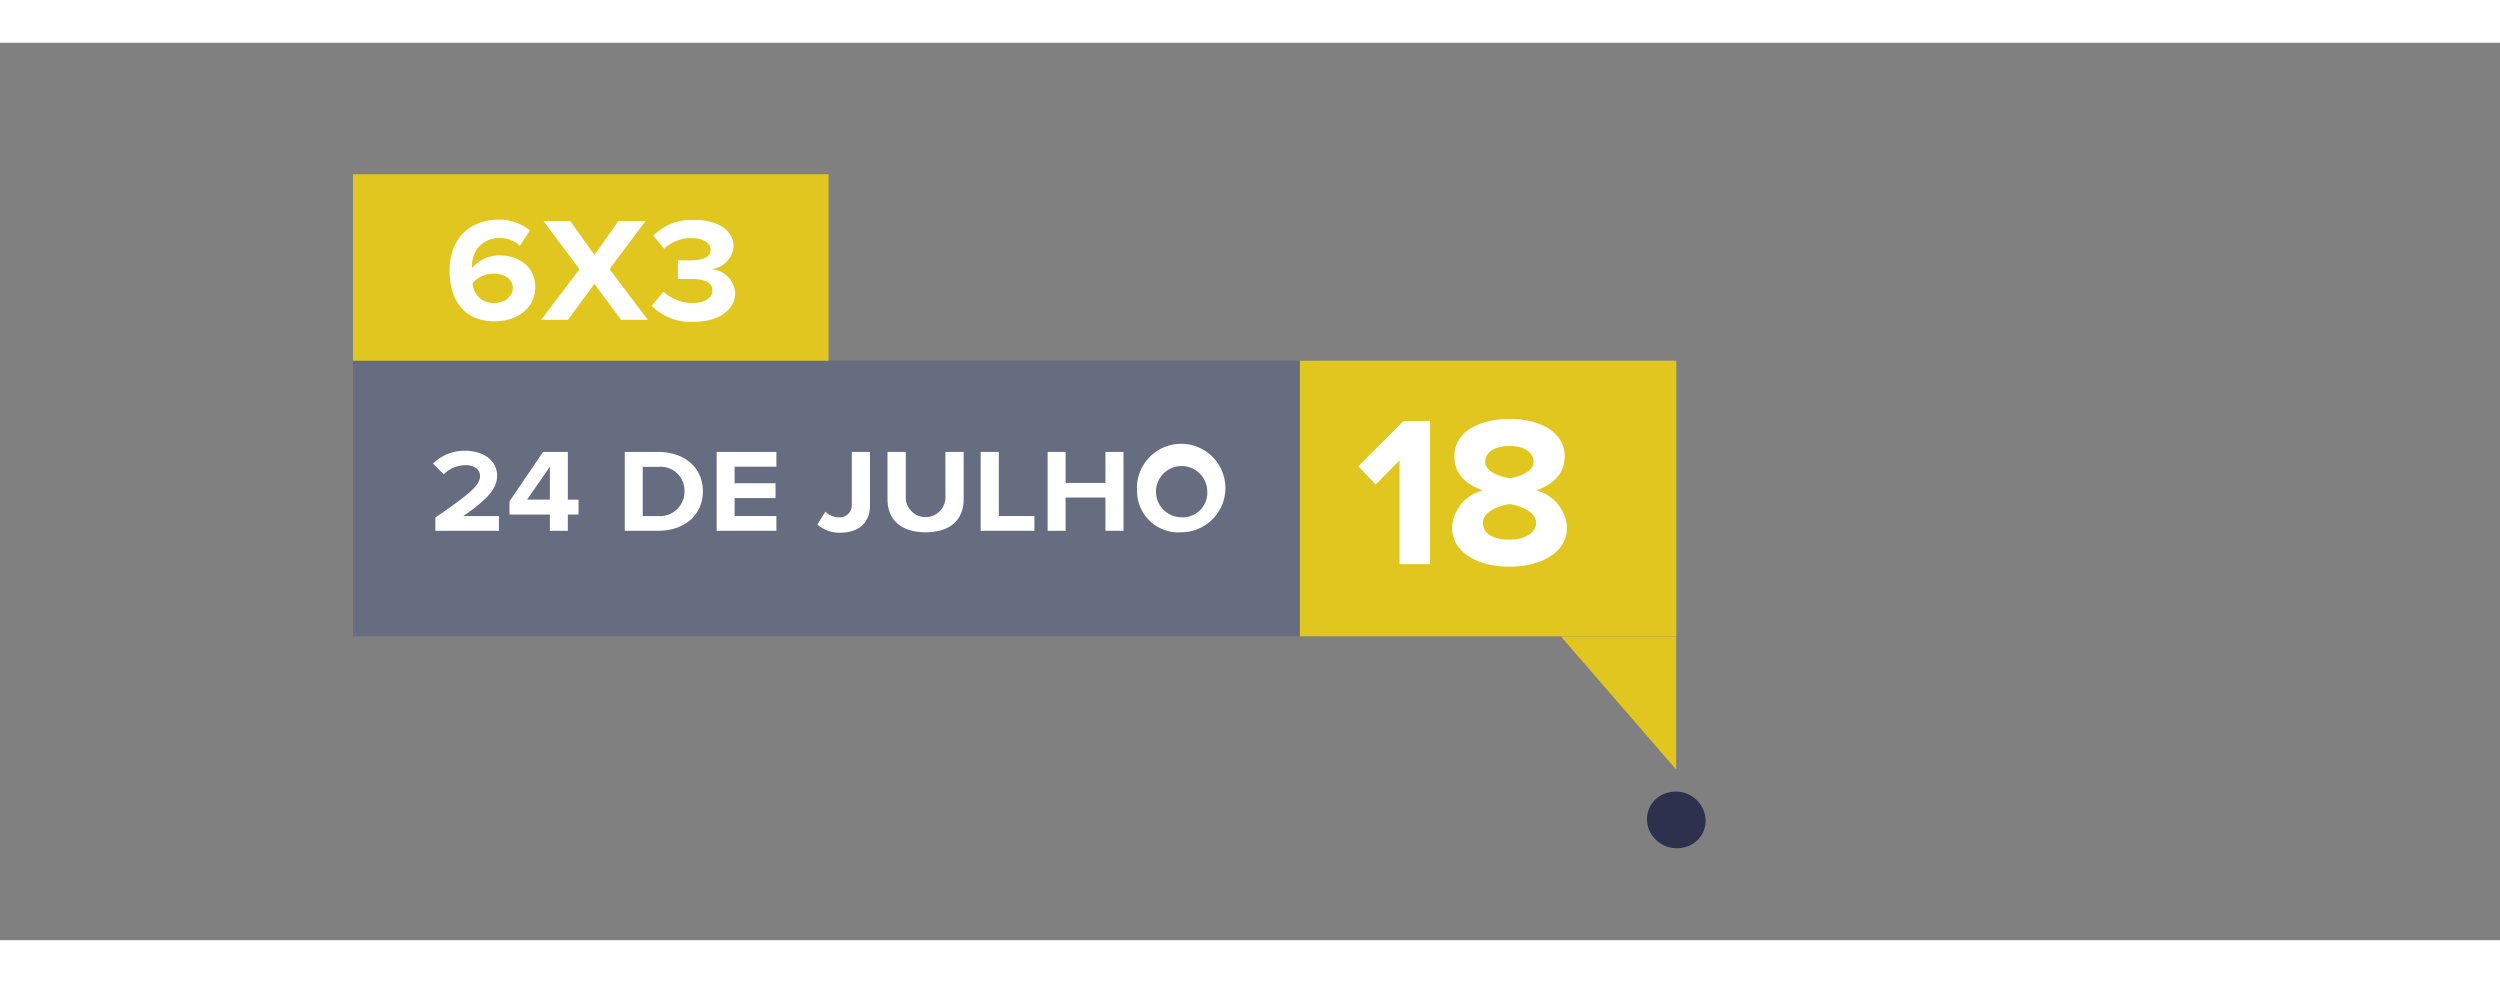 <svg width="243.725" height="95.826" id="Layer_1" data-name="Layer 1" xmlns="http://www.w3.org/2000/svg" xmlns:xlink="http://www.w3.org/1999/xlink" viewBox="0 0 234 84"><rect x="0" y="0" width="234" height="84" fill="#808080" stroke="none"/><defs><style>.cls-1{fill:none;}.cls-2{fill:#676d81;}.cls-3{fill:#fff;}.cls-4{fill:#e2c620;}.cls-5{clip-path:url(#clip-path);}.cls-6{fill:#2d314e;}</style><clipPath id="clip-path"><rect class="cls-1" x="41.59" y="15.76" width="27.42" height="10.55"/></clipPath></defs><rect class="cls-2" x="33.04" y="29.76" width="90.53" height="25.8"/><path class="cls-3" d="M40.75,45.68V44.44c3.23-2.23,4.18-3,4.18-3.9,0-.65-.63-1-1.28-1a2.93,2.93,0,0,0-2.12.85l-1-1a4.18,4.18,0,0,1,3-1.2c1.69,0,3,.88,3,2.35,0,1.27-1.12,2.36-3.17,3.76H46.7v1.38Z"/><path class="cls-3" d="M51.47,45.68V44.16H47.69V42.92l3.14-4.62h2.32v4.47h1v1.39h-1v1.52Zm0-6-2.13,3.08h2.13Z"/><path class="cls-3" d="M58.48,45.68V38.3H61.6c2.47,0,4.19,1.47,4.19,3.68s-1.72,3.7-4.18,3.7ZM64.07,42a2.23,2.23,0,0,0-2.46-2.3H60.16V44.3H61.6A2.29,2.29,0,0,0,64.07,42Z"/><path class="cls-3" d="M67.08,45.68V38.3h5.59v1.38H68.76v1.55h3.83v1.39H68.76V44.3h3.91v1.38Z"/><path class="cls-3" d="M76.51,45.09l.74-1.2a1.81,1.81,0,0,0,1.25.53,1.13,1.13,0,0,0,1.23-1.18V38.3h1.7v5c0,1.74-1.18,2.56-2.79,2.56A3.09,3.09,0,0,1,76.51,45.09Z"/><path class="cls-3" d="M83.07,42.73V38.3h1.71v4.38a1.86,1.86,0,0,0,3.71,0V38.3H90.2v4.43c0,1.82-1.16,3.09-3.56,3.09S83.07,44.55,83.07,42.73Z"/><path class="cls-3" d="M91.79,45.68V38.3h1.7v6h3.33v1.38Z"/><path class="cls-3" d="M103.47,45.68V42.57H99.74v3.11H98.06V38.3h1.68v2.9h3.73V38.3h1.69v7.38Z"/><path class="cls-3" d="M106.43,42a4.14,4.14,0,1,1,4.14,3.82A3.86,3.86,0,0,1,106.43,42ZM113,42a2.4,2.4,0,1,0-2.39,2.42A2.3,2.3,0,0,0,113,42Z"/><rect class="cls-4" x="121.67" y="29.76" width="35.23" height="25.8"/><path class="cls-3" d="M131,48.8V39.08l-2.23,2.27-1.62-1.7,4.21-4.24h2.49V48.8Z"/><path class="cls-3" d="M135.91,45.33a3.83,3.83,0,0,1,2.87-3.43c-1.48-.53-2.65-1.49-2.65-3.16,0-2.53,2.67-3.53,5.16-3.53s5.16,1,5.16,3.53c0,1.67-1.18,2.63-2.65,3.16a3.85,3.85,0,0,1,2.87,3.43c0,2.49-2.57,3.71-5.38,3.71S135.91,47.82,135.91,45.33Zm7.87-.4c0-1.11-1.67-1.63-2.49-1.75-.84.12-2.49.64-2.49,1.75s1.09,1.58,2.49,1.58S143.78,45.89,143.78,44.93Zm-.24-5.7c0-.95-.94-1.49-2.25-1.49s-2.27.54-2.27,1.49,1.45,1.4,2.27,1.54C142.11,40.63,143.54,40.21,143.54,39.23Z"/><rect class="cls-4" x="33.04" y="12.31" width="44.51" height="17.45" rx="0.03"/><g class="cls-5"><path class="cls-3" d="M42.08,21.34c0-2.8,1.69-4.78,4.61-4.78a4.56,4.56,0,0,1,2.91,1L48.66,19a2.74,2.74,0,0,0-2-.72,2.48,2.48,0,0,0-2.47,2.61,1.34,1.34,0,0,0,0,.2,3.3,3.3,0,0,1,2.53-1.19c1.78,0,3.38,1,3.38,3,0,1.8-1.54,3.17-3.79,3.17C43.34,26.1,42.08,23.94,42.08,21.34ZM48,23c0-1-.89-1.38-1.82-1.38a2.58,2.58,0,0,0-1.94.87,1.92,1.92,0,0,0,2,1.87C47.37,24.36,48,23.64,48,23Z"/><path class="cls-3" d="M58.12,25.93l-2.48-3.37-2.48,3.37h-2.5l3.58-4.73-3.36-4.5h2.5l2.26,3.16,2.24-3.16h2.53l-3.36,4.49,3.58,4.74Z"/><path class="cls-3" d="M61,24.62l1.11-1.31a4,4,0,0,0,2.71,1.05c1.19,0,1.86-.49,1.86-1.18s-.61-1.07-2-1.07c-.42,0-1.08,0-1.23,0V20.37h1.23c1.09,0,1.83-.3,1.83-1s-.81-1.09-1.83-1.09a3.72,3.72,0,0,0-2.52,1l-1-1.23a5,5,0,0,1,3.77-1.47c2.31,0,3.73,1,3.73,2.51a2.33,2.33,0,0,1-2.16,2.1,2.4,2.4,0,0,1,2.31,2.22c0,1.59-1.52,2.71-3.89,2.71A5.1,5.1,0,0,1,61,24.62Z"/></g><polygon class="cls-4" points="156.89 68.03 156.89 55.57 146.1 55.57 156.89 68.03"/><path class="cls-6" d="M154.24,73.31a2.56,2.56,0,0,1,2-3.15,2.8,2.8,0,0,1,3.32,2,2.56,2.56,0,0,1-2,3.17,2.83,2.83,0,0,1-3.33-2"/></svg>